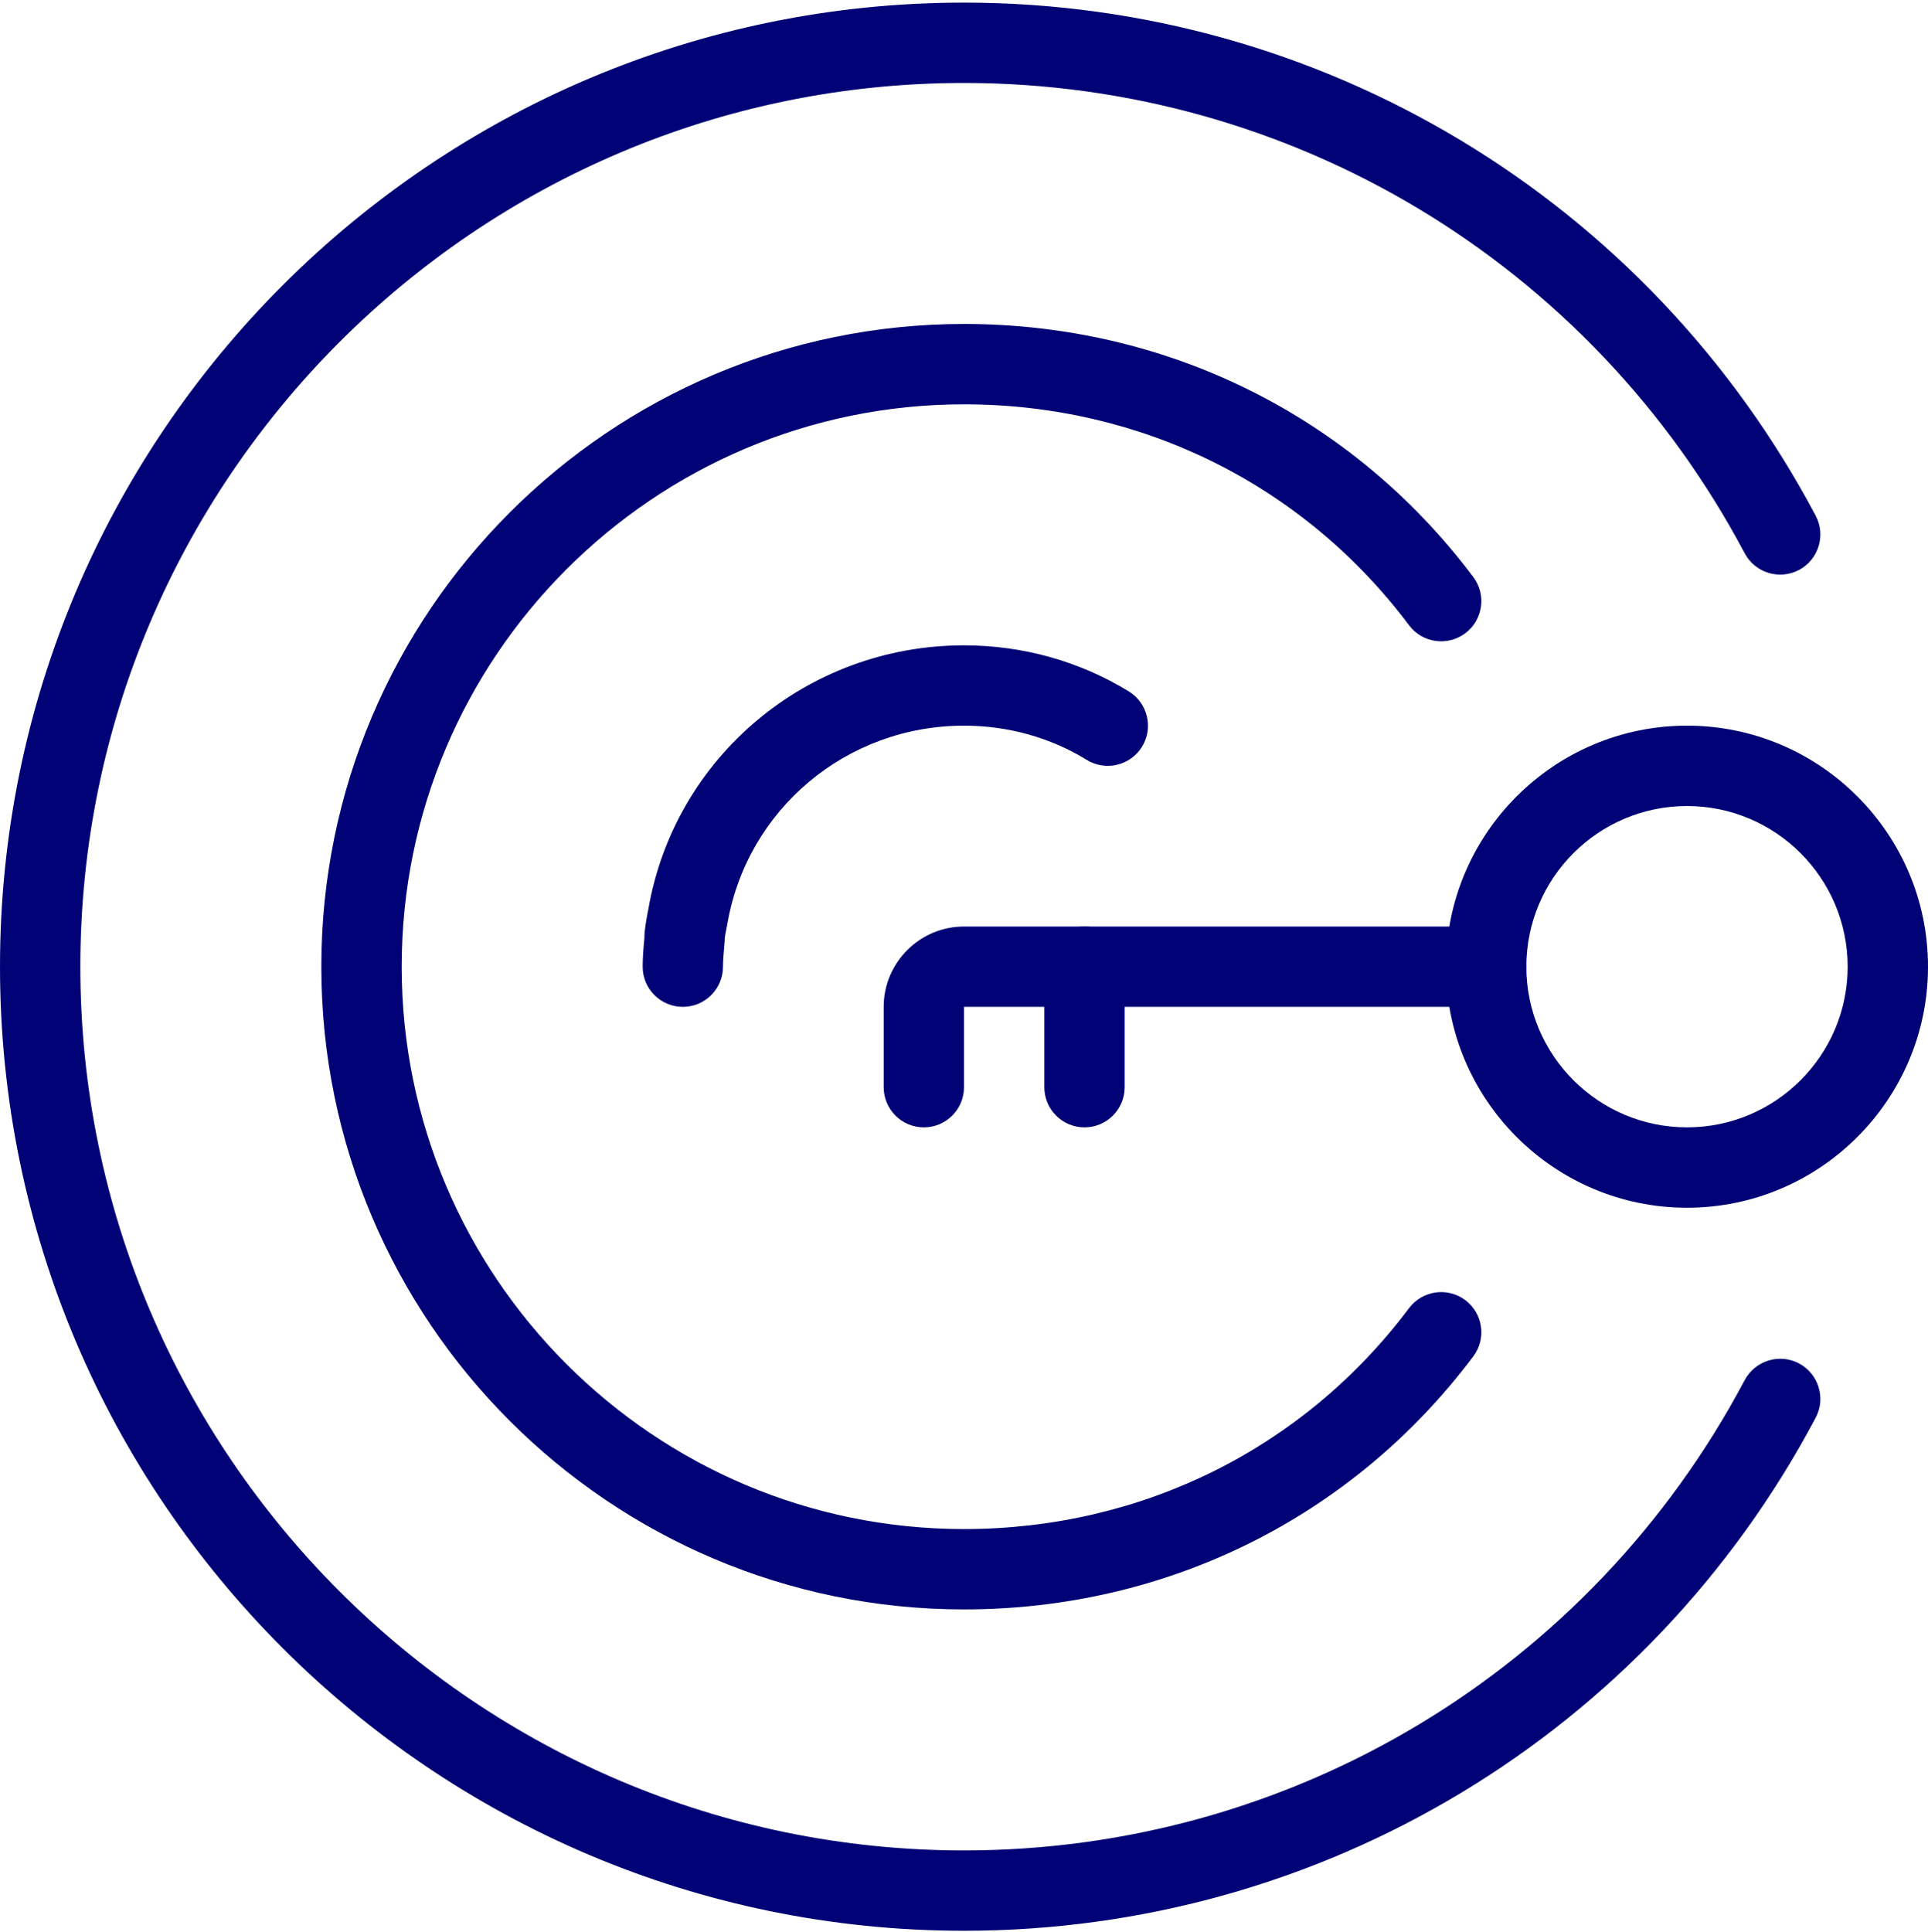 <?xml version="1.0" encoding="UTF-8"?>
<svg width="512px" height="513px" viewBox="0 0 512 513" version="1.1" xmlns="http://www.w3.org/2000/svg" xmlns:xlink="http://www.w3.org/1999/xlink">
    <title>target_colorful</title>
    <g id="Page-1" stroke="none" stroke-width="1" fill="none" fill-rule="evenodd">
        <g id="Artboard" transform="translate(-252, -5210)" fill="#000275" fill-rule="nonzero">
            <g id="target_colorful" transform="translate(252.002, 5210.697)">
                <path d="M256,512 C114.837,512 0,397.163 0,256 C0,114.837 114.837,0 256,0 C350.955,0 437.611,52.203 482.176,136.235 C484.928,141.44 482.944,147.904 477.739,150.656 C472.512,153.387 466.091,151.424 463.317,146.219 C422.485,69.184 343.04,21.333 256,21.333 C126.613,21.333 21.333,126.613 21.333,256 C21.333,385.387 126.613,490.667 256,490.667 C343.04,490.667 422.485,442.816 463.317,365.781 C466.091,360.597 472.533,358.592 477.739,361.344 C482.944,364.096 484.928,370.56 482.176,375.765 C437.611,459.797 350.955,512 256,512 Z" id="Path"></path>
                <path d="M256,426.667 C161.899,426.667 85.333,350.101 85.333,256 C85.333,161.899 161.899,85.333 256,85.333 C309.931,85.333 359.211,109.824 391.253,152.533 C394.795,157.248 393.835,163.925 389.12,167.467 C384.384,170.987 377.707,170.048 374.187,165.333 C346.219,128.043 303.147,106.667 256,106.667 C173.653,106.667 106.667,173.653 106.667,256 C106.667,338.347 173.653,405.333 256,405.333 C303.147,405.333 346.219,383.957 374.187,346.667 C377.728,341.952 384.405,341.013 389.12,344.533 C393.835,348.075 394.795,354.752 391.253,359.467 C359.211,402.176 309.931,426.667 256,426.667 L256,426.667 Z" id="Path"></path>
                <path d="M181.333,266.667 C175.445,266.667 170.667,261.888 170.667,256 C170.667,253.504 170.901,250.773 171.136,248.299 C171.093,246.549 171.584,243.755 172.139,240.917 C179.072,200.341 214.357,170.667 256,170.667 C271.616,170.667 286.741,174.912 299.776,182.912 C304.789,186.005 306.368,192.576 303.275,197.589 C300.203,202.603 293.589,204.181 288.597,201.088 C278.933,195.136 267.669,192 256,192 C224.789,192 198.336,214.208 193.131,244.779 C192.789,246.549 192.427,247.957 192.427,249.387 C192.192,252.267 192,254.229 192,256 C192,261.888 187.221,266.667 181.333,266.667 L181.333,266.667 Z" id="Path"></path>
                <path d="M448,320 C412.715,320 384,291.285 384,256 C384,220.715 412.715,192 448,192 C483.285,192 512,220.715 512,256 C512,291.285 483.285,320 448,320 Z M448,213.333 C424.469,213.333 405.333,232.469 405.333,256 C405.333,279.531 424.469,298.667 448,298.667 C471.531,298.667 490.667,279.531 490.667,256 C490.667,232.469 471.531,213.333 448,213.333 Z" id="Shape"></path>
                <path d="M245.333,298.667 C239.445,298.667 234.667,293.888 234.667,288 L234.667,266.667 C234.667,254.912 244.245,245.333 256,245.333 L394.667,245.333 C400.555,245.333 405.333,250.112 405.333,256 C405.333,261.888 400.555,266.667 394.667,266.667 L256,266.667 L256,288 C256,293.888 251.221,298.667 245.333,298.667 Z" id="Path"></path>
                <path d="M288,298.667 C282.112,298.667 277.333,293.888 277.333,288 L277.333,256 C277.333,250.112 282.112,245.333 288,245.333 C293.888,245.333 298.667,250.112 298.667,256 L298.667,288 C298.667,293.888 293.888,298.667 288,298.667 Z" id="Path"></path>
            </g>
        </g>
    </g>
</svg>